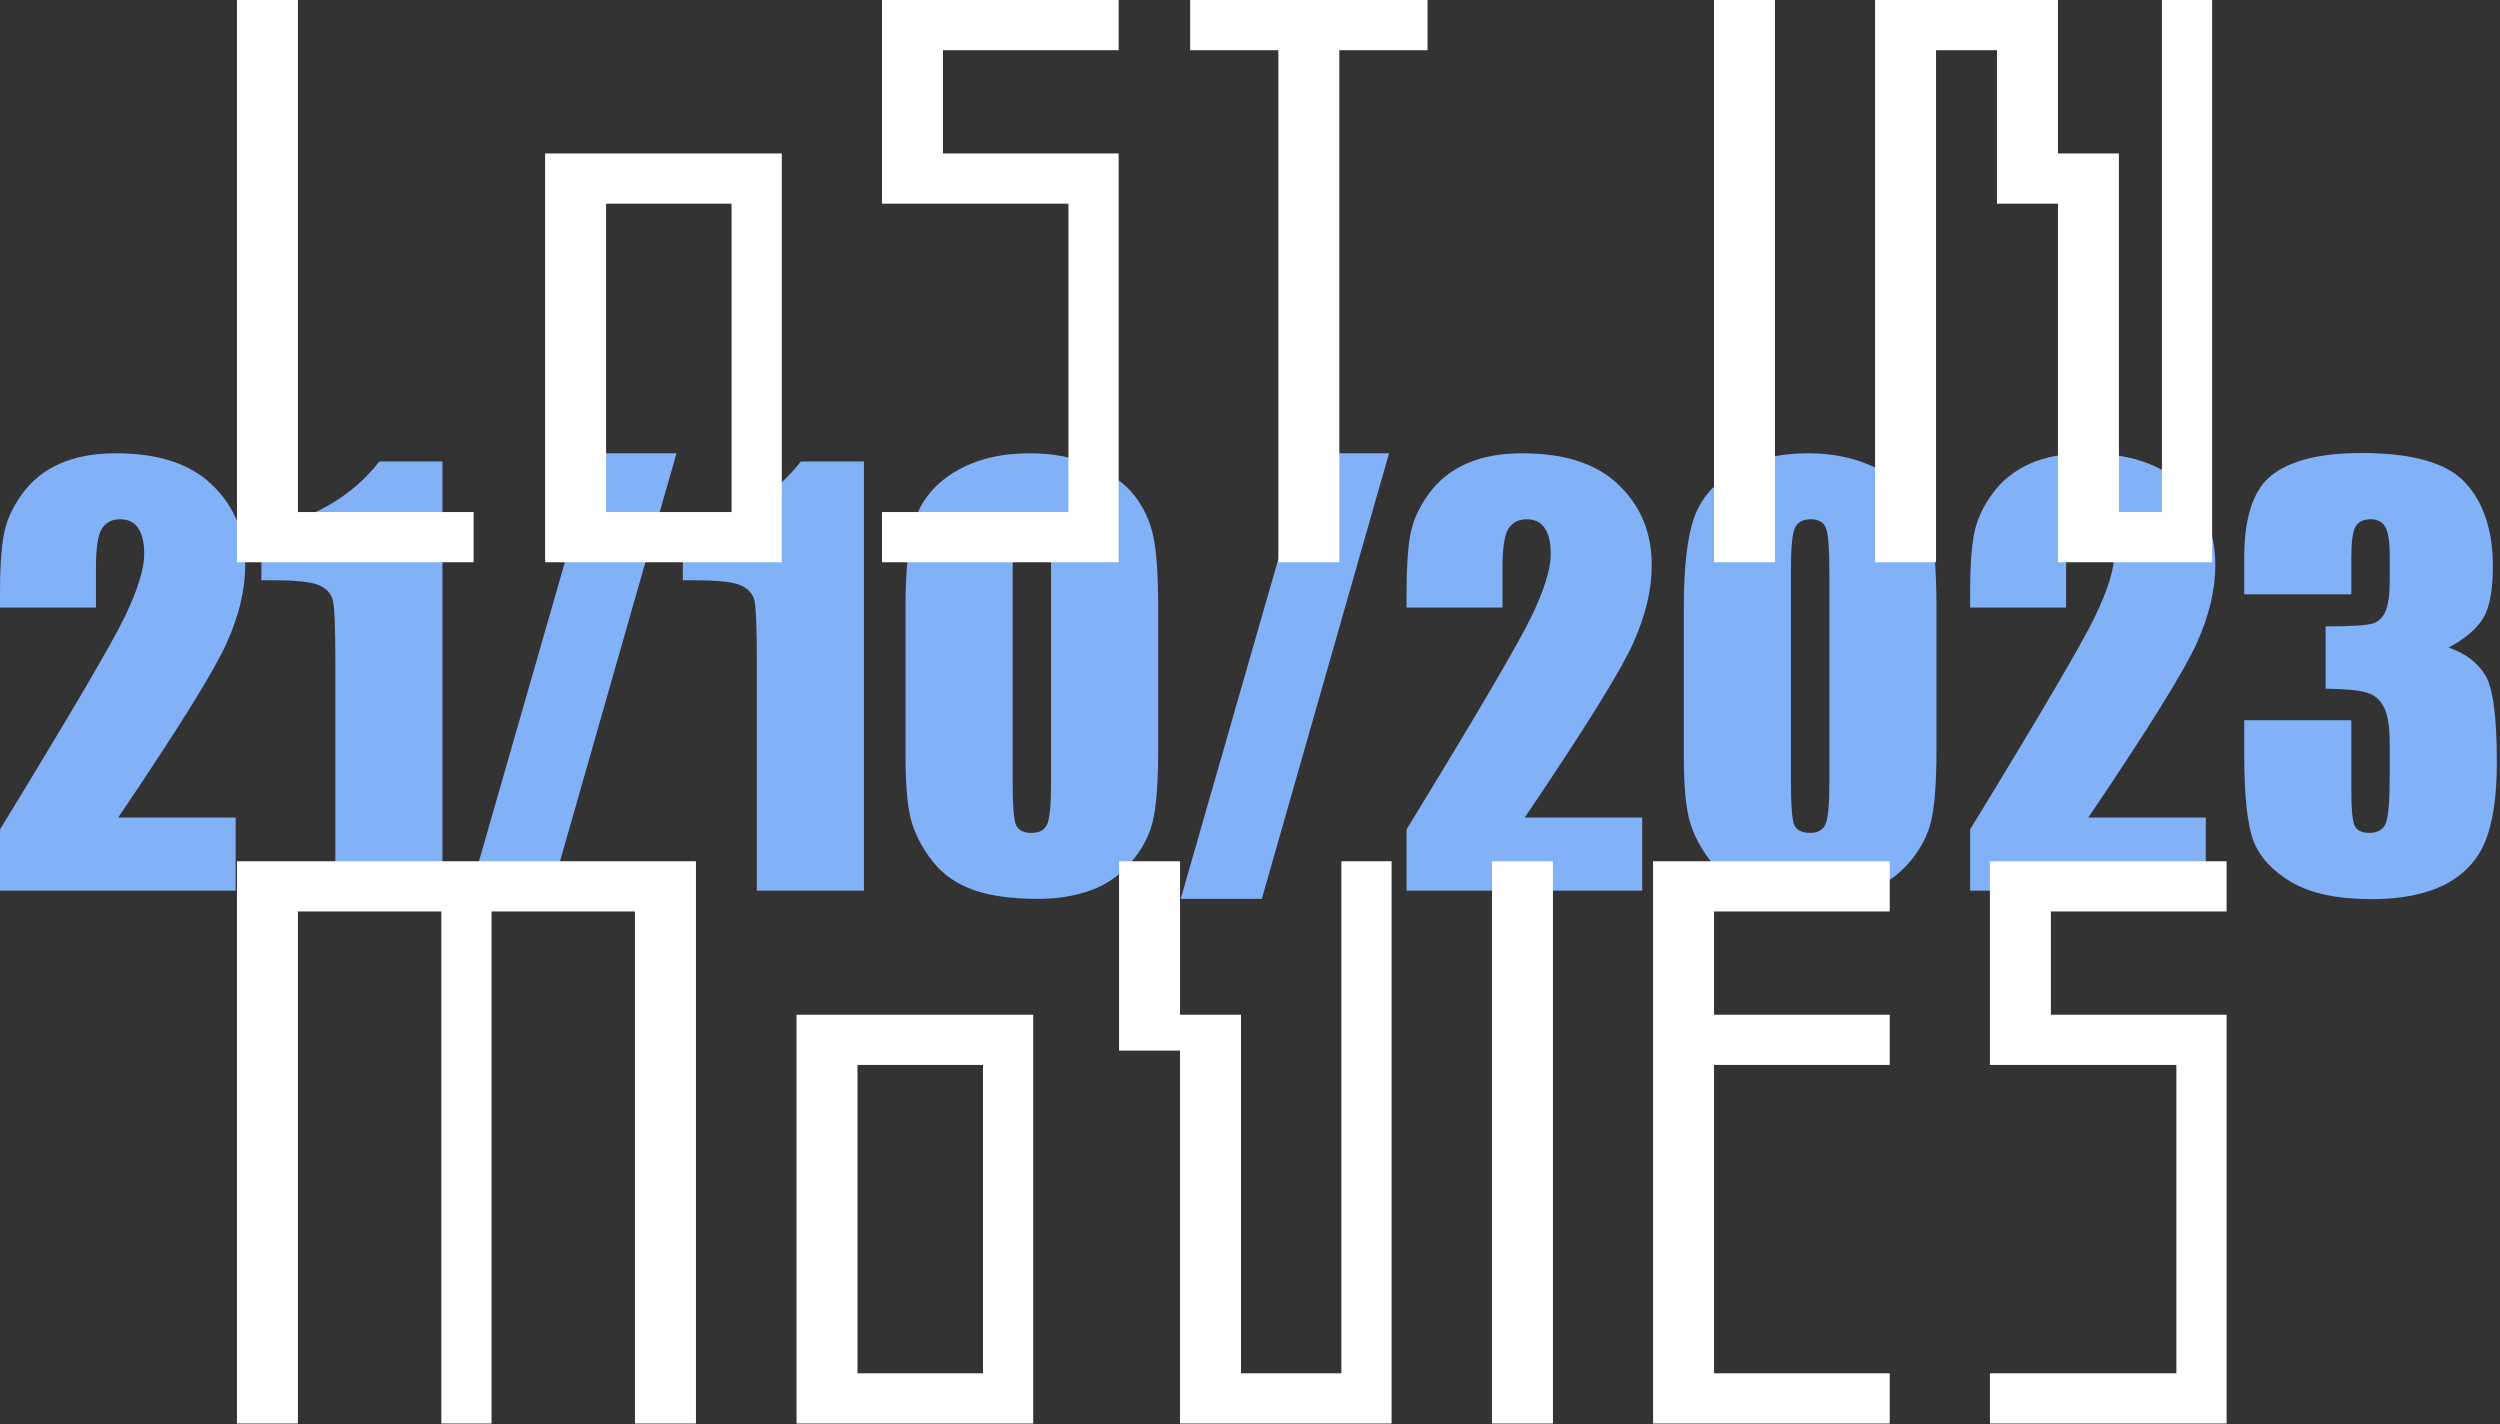 <svg width="746" height="425" viewBox="0 0 746 425" fill="none" xmlns="http://www.w3.org/2000/svg">
<rect x="0" y="0" width="746" height="425" fill="#333333" stroke="none"/>
<path d="M70.321 243.944V265.776H0V247.503C20.83 213.437 33.196 192.37 37.099 184.301C41.054 176.18 43.031 169.852 43.031 165.317C43.031 161.836 42.425 159.252 41.212 157.565C40.052 155.825 38.259 154.955 35.833 154.955C33.407 154.955 31.588 155.904 30.375 157.802C29.215 159.701 28.635 163.471 28.635 169.114V181.295H0V176.628C0 169.457 0.369 163.814 1.107 159.701C1.846 155.535 3.665 151.448 6.565 147.44C9.466 143.432 13.236 140.4 17.877 138.343C22.518 136.287 28.081 135.258 34.567 135.258C47.276 135.258 56.874 138.422 63.36 144.75C69.899 151.026 73.169 158.989 73.169 168.639C73.169 175.969 71.323 183.721 67.632 191.895C63.993 200.069 53.209 217.418 35.279 243.944H70.321Z" fill="#82B1F8"/>
<path d="M132.021 137.71V265.776H100.063V197.116C100.063 187.202 99.826 181.243 99.352 179.239C98.877 177.235 97.559 175.732 95.397 174.73C93.287 173.675 88.541 173.148 81.158 173.148H77.994V158.198C93.445 154.875 105.179 148.046 113.194 137.71H132.021Z" fill="#82B1F8"/>
<path d="M201.867 135.258L163.898 268.228H139.693L177.899 135.258H201.867Z" fill="#82B1F8"/>
<path d="M257.792 137.71V265.776H225.835V197.116C225.835 187.202 225.598 181.243 225.123 179.239C224.648 177.235 223.33 175.732 221.168 174.73C219.059 173.675 214.312 173.148 206.93 173.148H203.766V158.198C219.217 154.875 230.95 148.046 238.966 137.71H257.792Z" fill="#82B1F8"/>
<path d="M345.595 181.058V223.773C345.595 233.476 345.067 240.542 344.013 244.972C342.958 249.402 340.77 253.542 337.447 257.391C334.125 261.241 330.117 264.009 325.424 265.697C320.73 267.384 315.483 268.228 309.683 268.228C302.036 268.228 295.682 267.358 290.619 265.618C285.557 263.825 281.522 261.056 278.517 257.312C275.511 253.568 273.375 249.639 272.109 245.526C270.844 241.36 270.211 234.768 270.211 225.75V181.058C270.211 169.298 271.213 160.492 273.217 154.638C275.273 148.785 279.308 144.091 285.319 140.558C291.384 137.025 298.714 135.258 307.31 135.258C314.323 135.258 320.599 136.498 326.136 138.976C331.673 141.402 335.812 144.381 338.555 147.915C341.297 151.448 343.143 155.429 344.092 159.859C345.094 164.289 345.595 171.355 345.595 181.058ZM313.638 170.3C313.638 163.498 313.295 159.252 312.609 157.565C311.977 155.825 310.447 154.955 308.021 154.955C305.648 154.955 304.066 155.877 303.275 157.723C302.537 159.516 302.168 163.708 302.168 170.3V232.791C302.168 240.226 302.511 244.708 303.196 246.238C303.935 247.767 305.49 248.532 307.863 248.532C310.236 248.532 311.792 247.635 312.53 245.842C313.269 244.049 313.638 240.015 313.638 233.74V170.3Z" fill="#82B1F8"/>
<path d="M414.492 135.258L376.523 268.228H352.318L390.524 135.258H414.492Z" fill="#82B1F8"/>
<path d="M490.034 243.944V265.776H419.713V247.503C440.543 213.437 452.909 192.37 456.812 184.301C460.767 176.18 462.744 169.852 462.744 165.317C462.744 161.836 462.138 159.252 460.925 157.565C459.765 155.825 457.972 154.955 455.546 154.955C453.12 154.955 451.301 155.904 450.088 157.802C448.928 159.701 448.348 163.471 448.348 169.114V181.295H419.713V176.628C419.713 169.457 420.082 163.814 420.82 159.701C421.559 155.535 423.378 151.448 426.278 147.44C429.179 143.432 432.949 140.4 437.59 138.343C442.23 136.287 447.794 135.258 454.28 135.258C466.989 135.258 476.587 138.422 483.073 144.75C489.612 151.026 492.882 158.989 492.882 168.639C492.882 175.969 491.036 183.721 487.345 191.895C483.706 200.069 472.922 217.418 454.992 243.944H490.034Z" fill="#82B1F8"/>
<path d="M577.837 181.058V223.773C577.837 233.476 577.31 240.542 576.255 244.972C575.2 249.402 573.012 253.542 569.689 257.391C566.367 261.241 562.359 264.009 557.666 265.697C552.973 267.384 547.726 268.228 541.925 268.228C534.278 268.228 527.924 267.358 522.861 265.618C517.799 263.825 513.765 261.056 510.759 257.312C507.753 253.568 505.617 249.639 504.352 245.526C503.086 241.36 502.453 234.768 502.453 225.75V181.058C502.453 169.298 503.455 160.492 505.459 154.638C507.516 148.785 511.55 144.091 517.562 140.558C523.626 137.025 530.956 135.258 539.552 135.258C546.565 135.258 552.841 136.498 558.378 138.976C563.915 141.402 568.055 144.381 570.797 147.915C573.539 151.448 575.385 155.429 576.334 159.859C577.336 164.289 577.837 171.355 577.837 181.058ZM545.88 170.3C545.88 163.498 545.537 159.252 544.852 157.565C544.219 155.825 542.689 154.955 540.264 154.955C537.891 154.955 536.309 155.877 535.518 157.723C534.779 159.516 534.41 163.708 534.41 170.3V232.791C534.41 240.226 534.753 244.708 535.438 246.238C536.177 247.767 537.732 248.532 540.105 248.532C542.479 248.532 544.034 247.635 544.772 245.842C545.511 244.049 545.88 240.015 545.88 233.74V170.3Z" fill="#82B1F8"/>
<path d="M658.204 243.944V265.776H587.883V247.503C608.713 213.437 621.079 192.37 624.981 184.301C628.937 176.18 630.914 169.852 630.914 165.317C630.914 161.836 630.308 159.252 629.095 157.565C627.935 155.825 626.142 154.955 623.716 154.955C621.29 154.955 619.471 155.904 618.258 157.802C617.098 159.701 616.518 163.471 616.518 169.114V181.295H587.883V176.628C587.883 169.457 588.252 163.814 588.99 159.701C589.729 155.535 591.548 151.448 594.448 147.44C597.349 143.432 601.119 140.4 605.76 138.343C610.4 136.287 615.964 135.258 622.45 135.258C635.159 135.258 644.757 138.422 651.243 144.75C657.782 151.026 661.052 158.989 661.052 168.639C661.052 175.969 659.206 183.721 655.515 191.895C651.876 200.069 641.092 217.418 623.162 243.944H658.204Z" fill="#82B1F8"/>
<path d="M730.661 193.24C735.513 194.875 739.125 197.564 741.498 201.308C743.871 205 745.058 213.701 745.058 227.412C745.058 237.589 743.897 245.5 741.577 251.142C739.257 256.732 735.249 261.003 729.554 263.957C723.858 266.857 716.555 268.307 707.643 268.307C697.518 268.307 689.555 266.62 683.754 263.245C678.006 259.817 674.209 255.651 672.363 250.747C670.57 245.79 669.674 237.22 669.674 225.039V214.914H701.631V235.717C701.631 241.254 701.947 244.788 702.58 246.317C703.266 247.793 704.742 248.532 707.01 248.532C709.488 248.532 711.123 247.583 711.914 245.684C712.705 243.786 713.101 238.829 713.101 230.813V221.954C713.101 217.049 712.547 213.463 711.439 211.196C710.332 208.928 708.697 207.452 706.535 206.766C704.373 206.028 700.181 205.606 693.958 205.5V186.912C701.552 186.912 706.245 186.622 708.038 186.042C709.831 185.461 711.123 184.196 711.914 182.245C712.705 180.293 713.101 177.235 713.101 173.069V165.95C713.101 161.467 712.626 158.514 711.677 157.09C710.78 155.667 709.356 154.955 707.405 154.955C705.19 154.955 703.661 155.719 702.817 157.249C702.026 158.725 701.631 161.916 701.631 166.82V177.34H669.674V166.424C669.674 154.19 672.469 145.937 678.059 141.666C683.648 137.341 692.534 135.179 704.716 135.179C719.956 135.179 730.292 138.159 735.724 144.118C741.155 150.077 743.871 158.356 743.871 168.956C743.871 176.127 742.896 181.322 740.944 184.539C738.993 187.703 735.565 190.603 730.661 193.24Z" fill="#82B1F8"/>
<path d="M141.328 167.776V152.796H88.898V0H70.709V167.776H141.328Z" fill="white"/>
<path d="M233.282 167.776V45.796H162.662V167.776H233.282ZM180.852 60.776H218.302V152.796H180.852V60.776Z" fill="white"/>
<path d="M333.803 167.776V45.796H281.373V14.98H333.803V0H263.183V60.776H318.823V152.796H263.183V167.776H333.803Z" fill="white"/>
<path d="M399.657 167.776V14.98H425.979V0H355.145V14.98H381.467V167.776H399.657Z" fill="white"/>
<path d="M529.647 167.776V0H511.457V167.776H529.647Z" fill="white"/>
<path d="M577.713 167.776V14.98H595.903V60.776H614.093V167.776H660.103V0H645.123V152.796H632.283V45.796H614.093V0H559.523V167.776H577.713Z" fill="white"/>
<path d="M88.898 424.776V271.98H131.698V424.776H146.678V271.98H189.478V424.776H207.669V257H70.709V424.776H88.898Z" fill="white"/>
<path d="M308.307 424.776V302.796H237.687V424.776H308.307ZM255.877 317.776H293.327V409.796H255.877V317.776Z" fill="white"/>
<path d="M415.248 424.776V257H400.268V409.796H370.309V302.796H352.118V257H333.928V313.496H352.118V424.776H415.248Z" fill="white"/>
<path d="M463.398 424.776V257H445.208V424.776H463.398Z" fill="white"/>
<path d="M563.895 424.776V409.796H511.465V317.776H563.895V302.796H511.465V271.98H563.895V257H493.275V424.776H563.895Z" fill="white"/>
<path d="M664.416 424.776V302.796H611.986V271.98H664.416V257H593.796V317.776H649.436V409.796H593.796V424.776H664.416Z" fill="white"/>
</svg>
